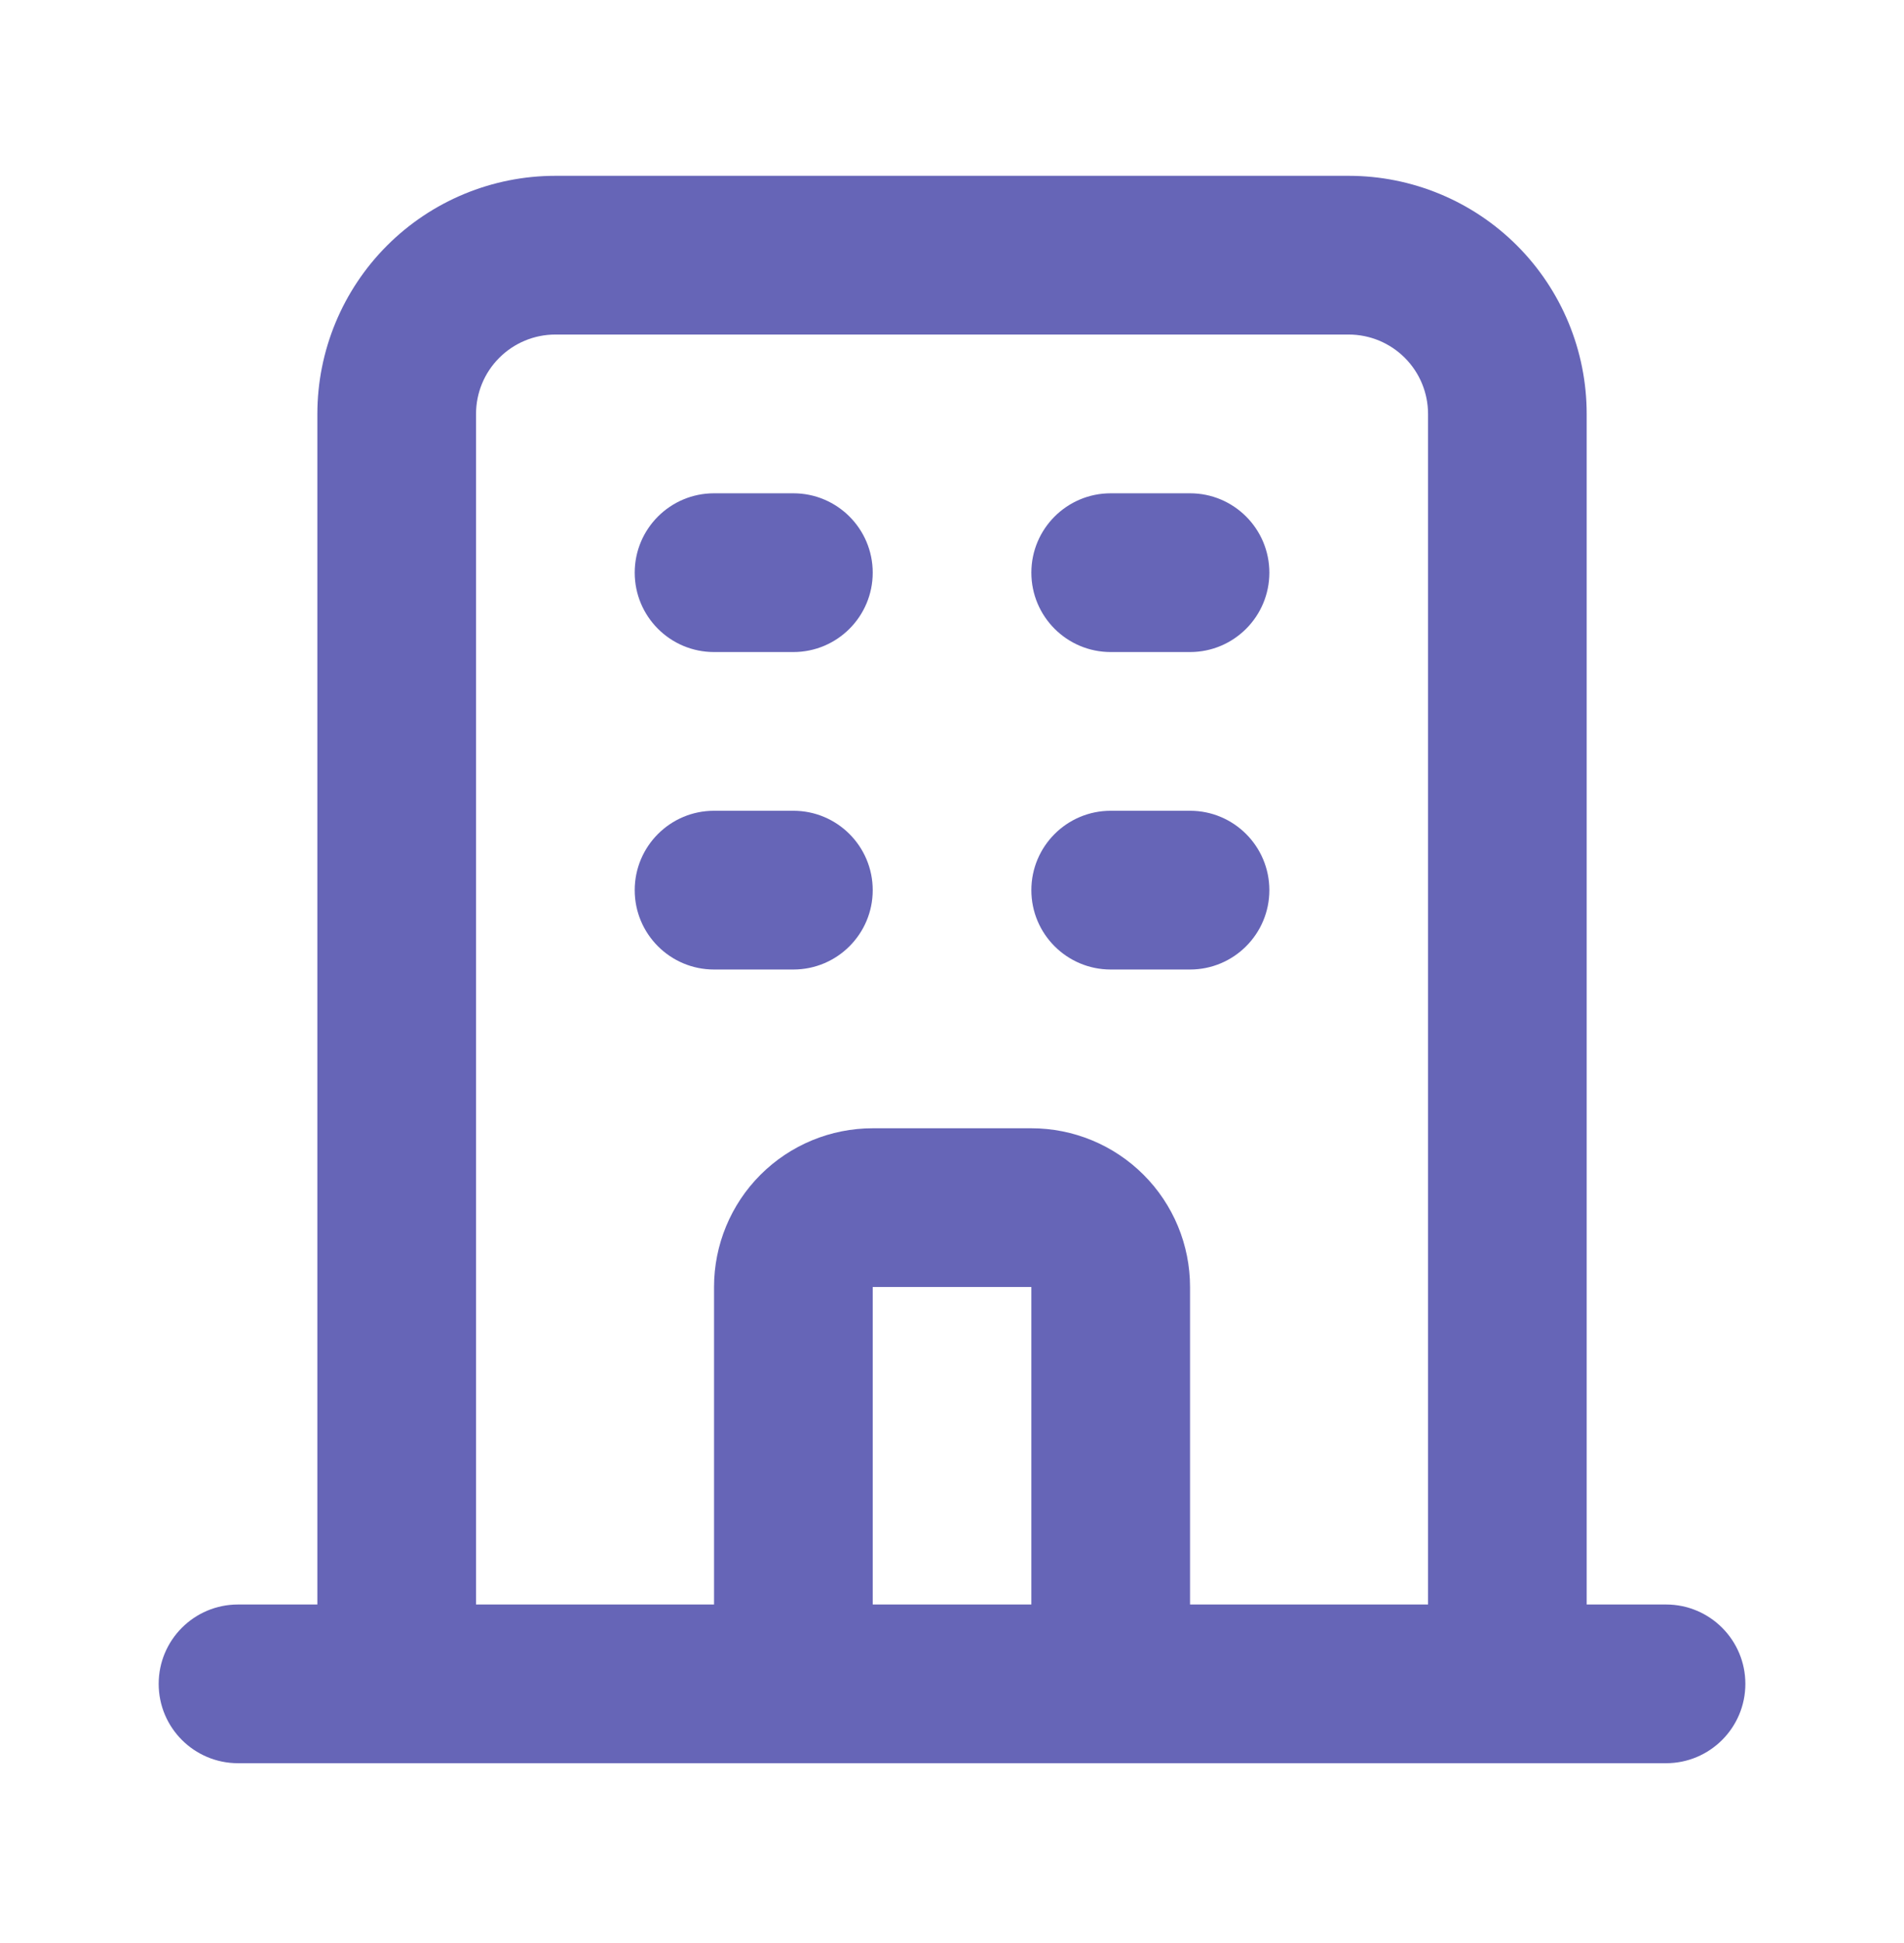 <svg width="50" height="51" viewBox="0 0 50 51" fill="none" xmlns="http://www.w3.org/2000/svg">
<path fill-rule="evenodd" clip-rule="evenodd" d="M10.165 6.445C11.337 5.273 12.927 4.615 14.584 4.615H35.417C37.075 4.615 38.665 5.273 39.837 6.445C41.009 7.617 41.667 9.207 41.667 10.865V42.115H43.751C44.901 42.115 45.834 43.047 45.834 44.198C45.834 45.349 44.901 46.281 43.751 46.281H6.251C5.1 46.281 4.167 45.349 4.167 44.198C4.167 43.047 5.1 42.115 6.251 42.115H8.334V10.865C8.334 9.207 8.993 7.617 10.165 6.445ZM12.501 42.115H18.751V33.781C18.751 32.676 19.19 31.616 19.971 30.835C20.753 30.054 21.812 29.615 22.918 29.615H27.084C28.189 29.615 29.249 30.054 30.03 30.835C30.812 31.616 31.251 32.676 31.251 33.781V42.115H37.501V10.865C37.501 10.312 37.281 9.782 36.891 9.392C36.5 9.001 35.97 8.781 35.417 8.781H14.584C14.032 8.781 13.502 9.001 13.111 9.392C12.72 9.782 12.501 10.312 12.501 10.865V42.115ZM27.084 42.115V33.781H22.918V42.115H27.084ZM16.668 15.031C16.668 13.881 17.6 12.948 18.751 12.948H20.834C21.985 12.948 22.918 13.881 22.918 15.031C22.918 16.182 21.985 17.115 20.834 17.115H18.751C17.6 17.115 16.668 16.182 16.668 15.031ZM27.084 15.031C27.084 13.881 28.017 12.948 29.168 12.948H31.251C32.401 12.948 33.334 13.881 33.334 15.031C33.334 16.182 32.401 17.115 31.251 17.115H29.168C28.017 17.115 27.084 16.182 27.084 15.031ZM16.668 23.365C16.668 22.214 17.6 21.281 18.751 21.281H20.834C21.985 21.281 22.918 22.214 22.918 23.365C22.918 24.515 21.985 25.448 20.834 25.448H18.751C17.6 25.448 16.668 24.515 16.668 23.365ZM27.084 23.365C27.084 22.214 28.017 21.281 29.168 21.281H31.251C32.401 21.281 33.334 22.214 33.334 23.365C33.334 24.515 32.401 25.448 31.251 25.448H29.168C28.017 25.448 27.084 24.515 27.084 23.365Z" fill="#6665B7"/>
</svg>
